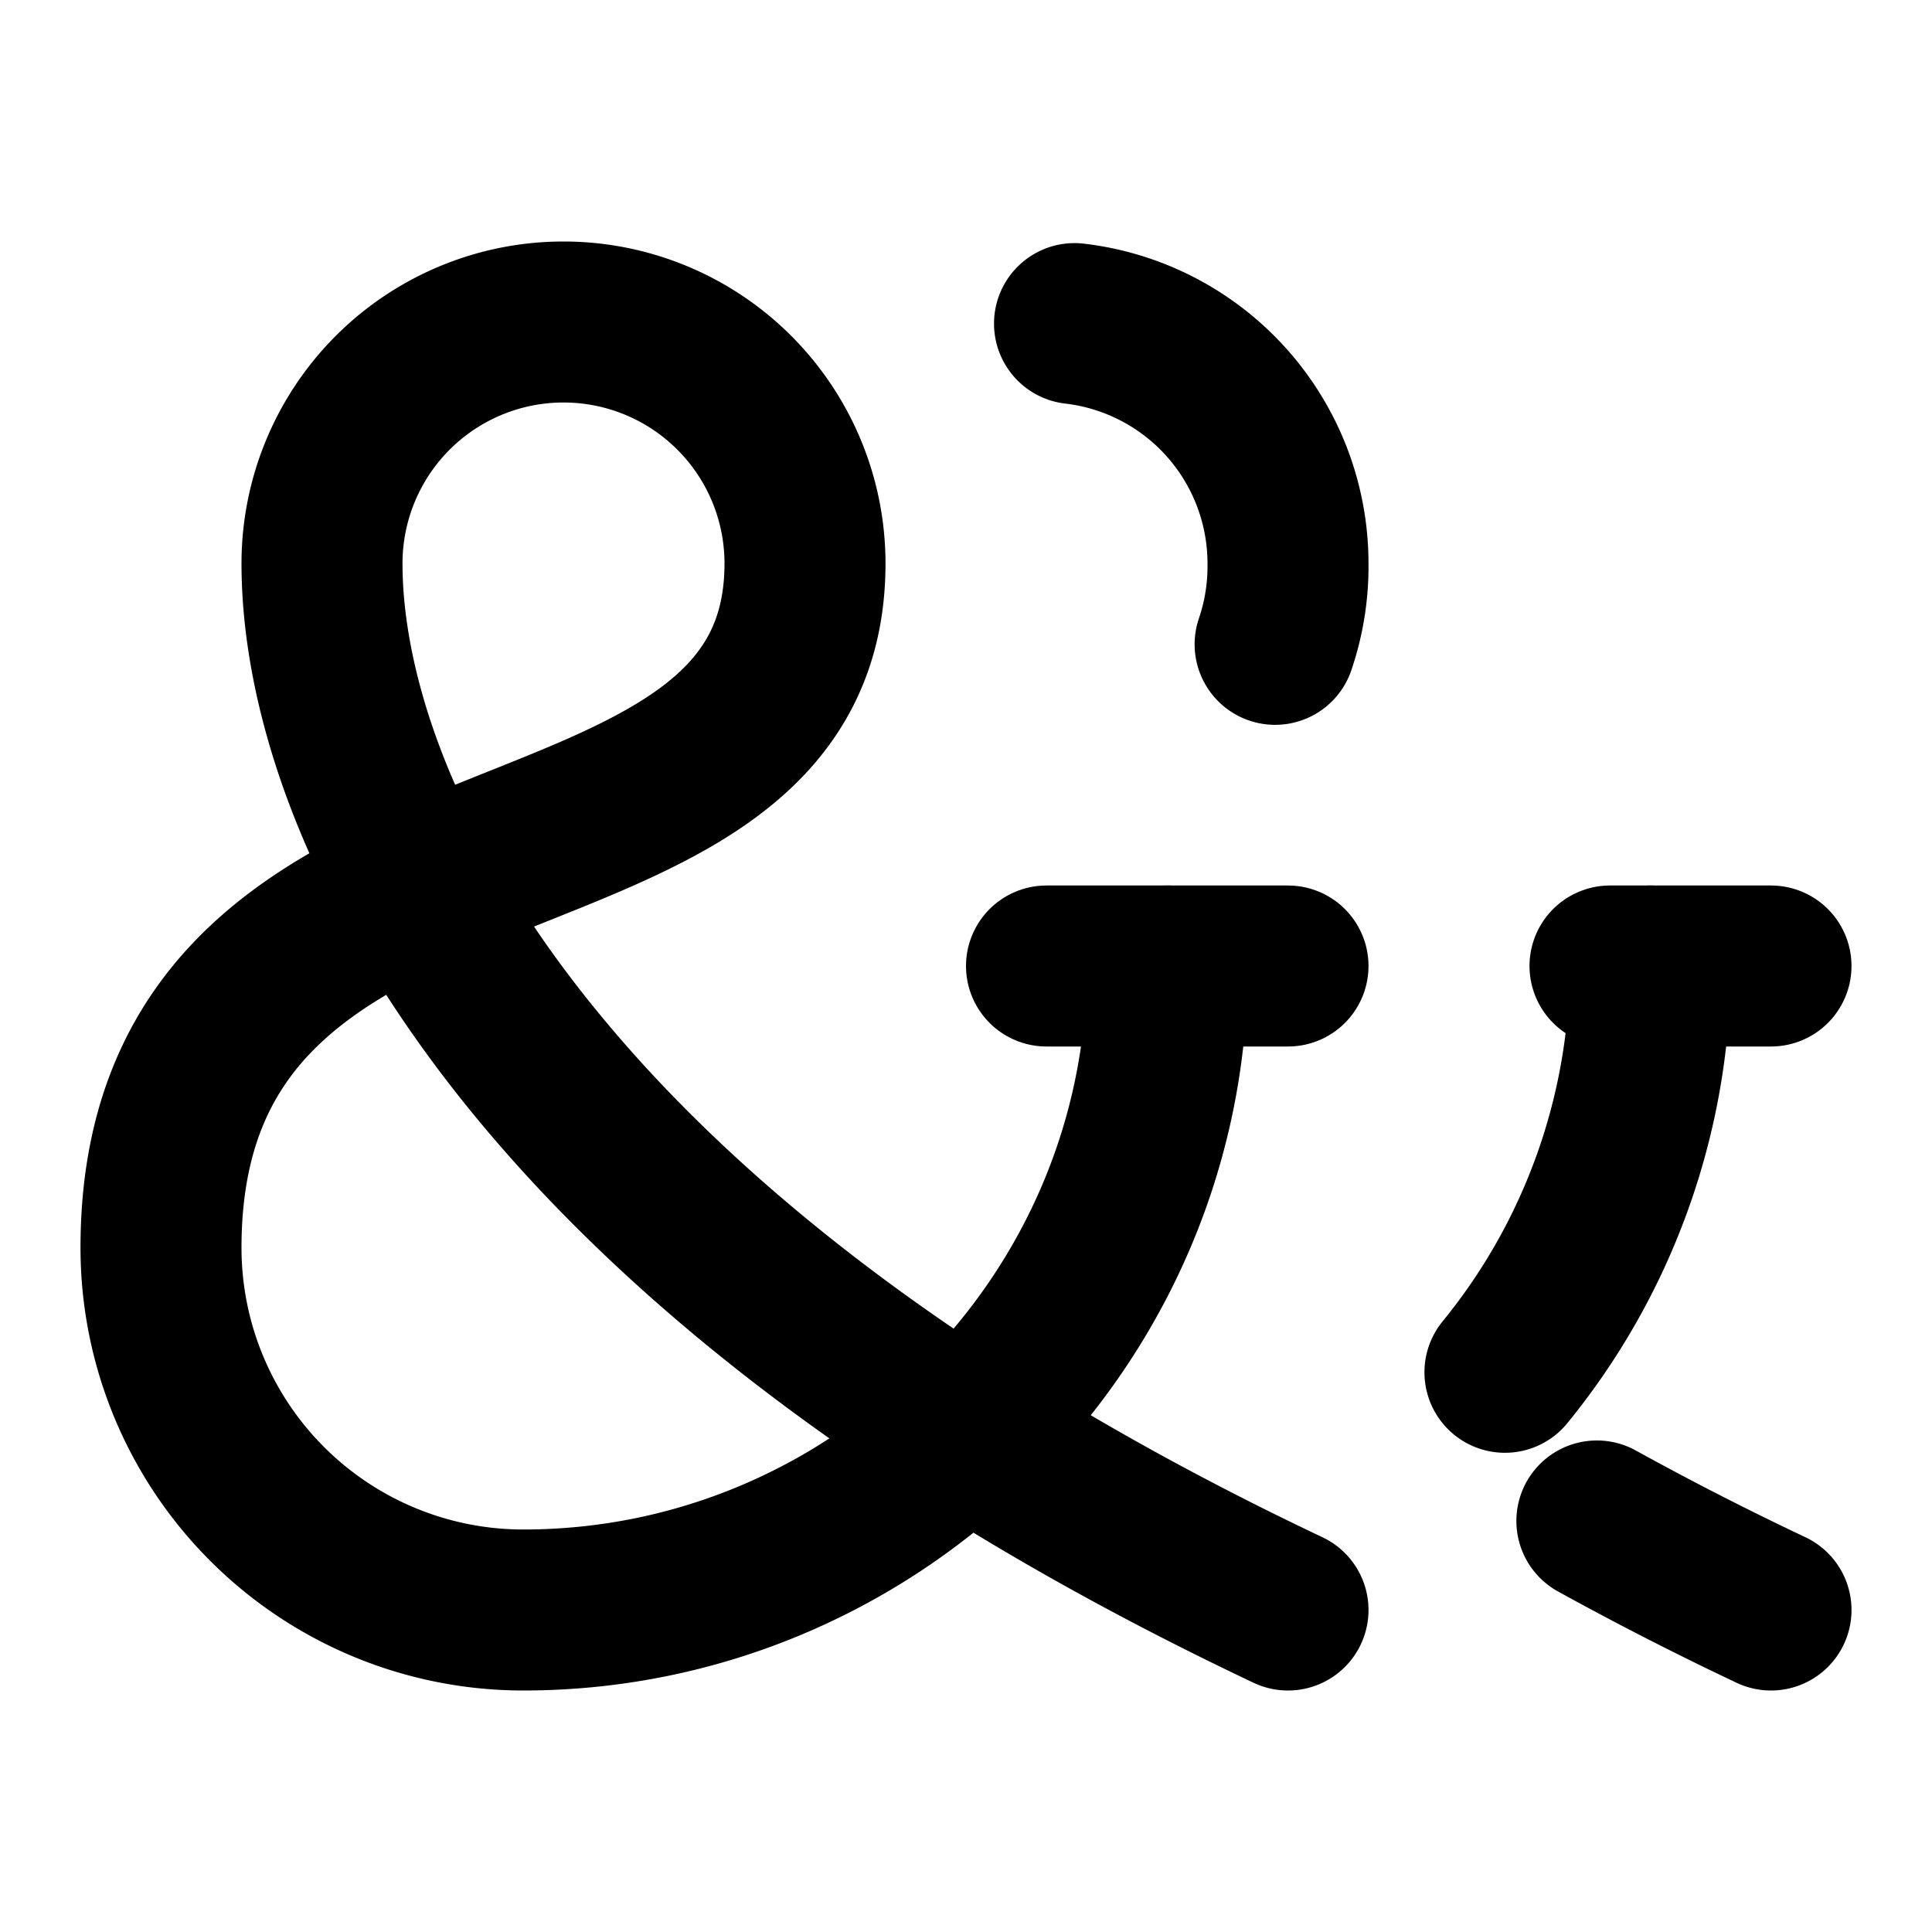 <svg
  xmlns="http://www.w3.org/2000/svg"
  width="24"
  height="24"
  viewBox="0 0 24 24"
  fill="none"
  stroke="currentColor"
  stroke-width="2"
  stroke-linecap="round"
  stroke-linejoin="round"
>
  <path d="M13 12h3" />
  <path d="M14.5 12c0 4.4-3.6 8-8 8A4.5 4.5 0 0 1 2 15.5c0-6 8-4 8-8.5a3 3 0 1 0-6 0c0 3 2.5 8.5 12 13" />
  <path d="M15.84 8.004A3 3 0 0 0 16 7a3 3 0 0 0-2.652-2.98" />
  <path d="M19.837 18.894A39 39 0 0 0 22 20" />
  <path d="M20 12h2" />
  <path d="M20.5 12a8 8 0 0 1-1.805 5.047" />
</svg>

